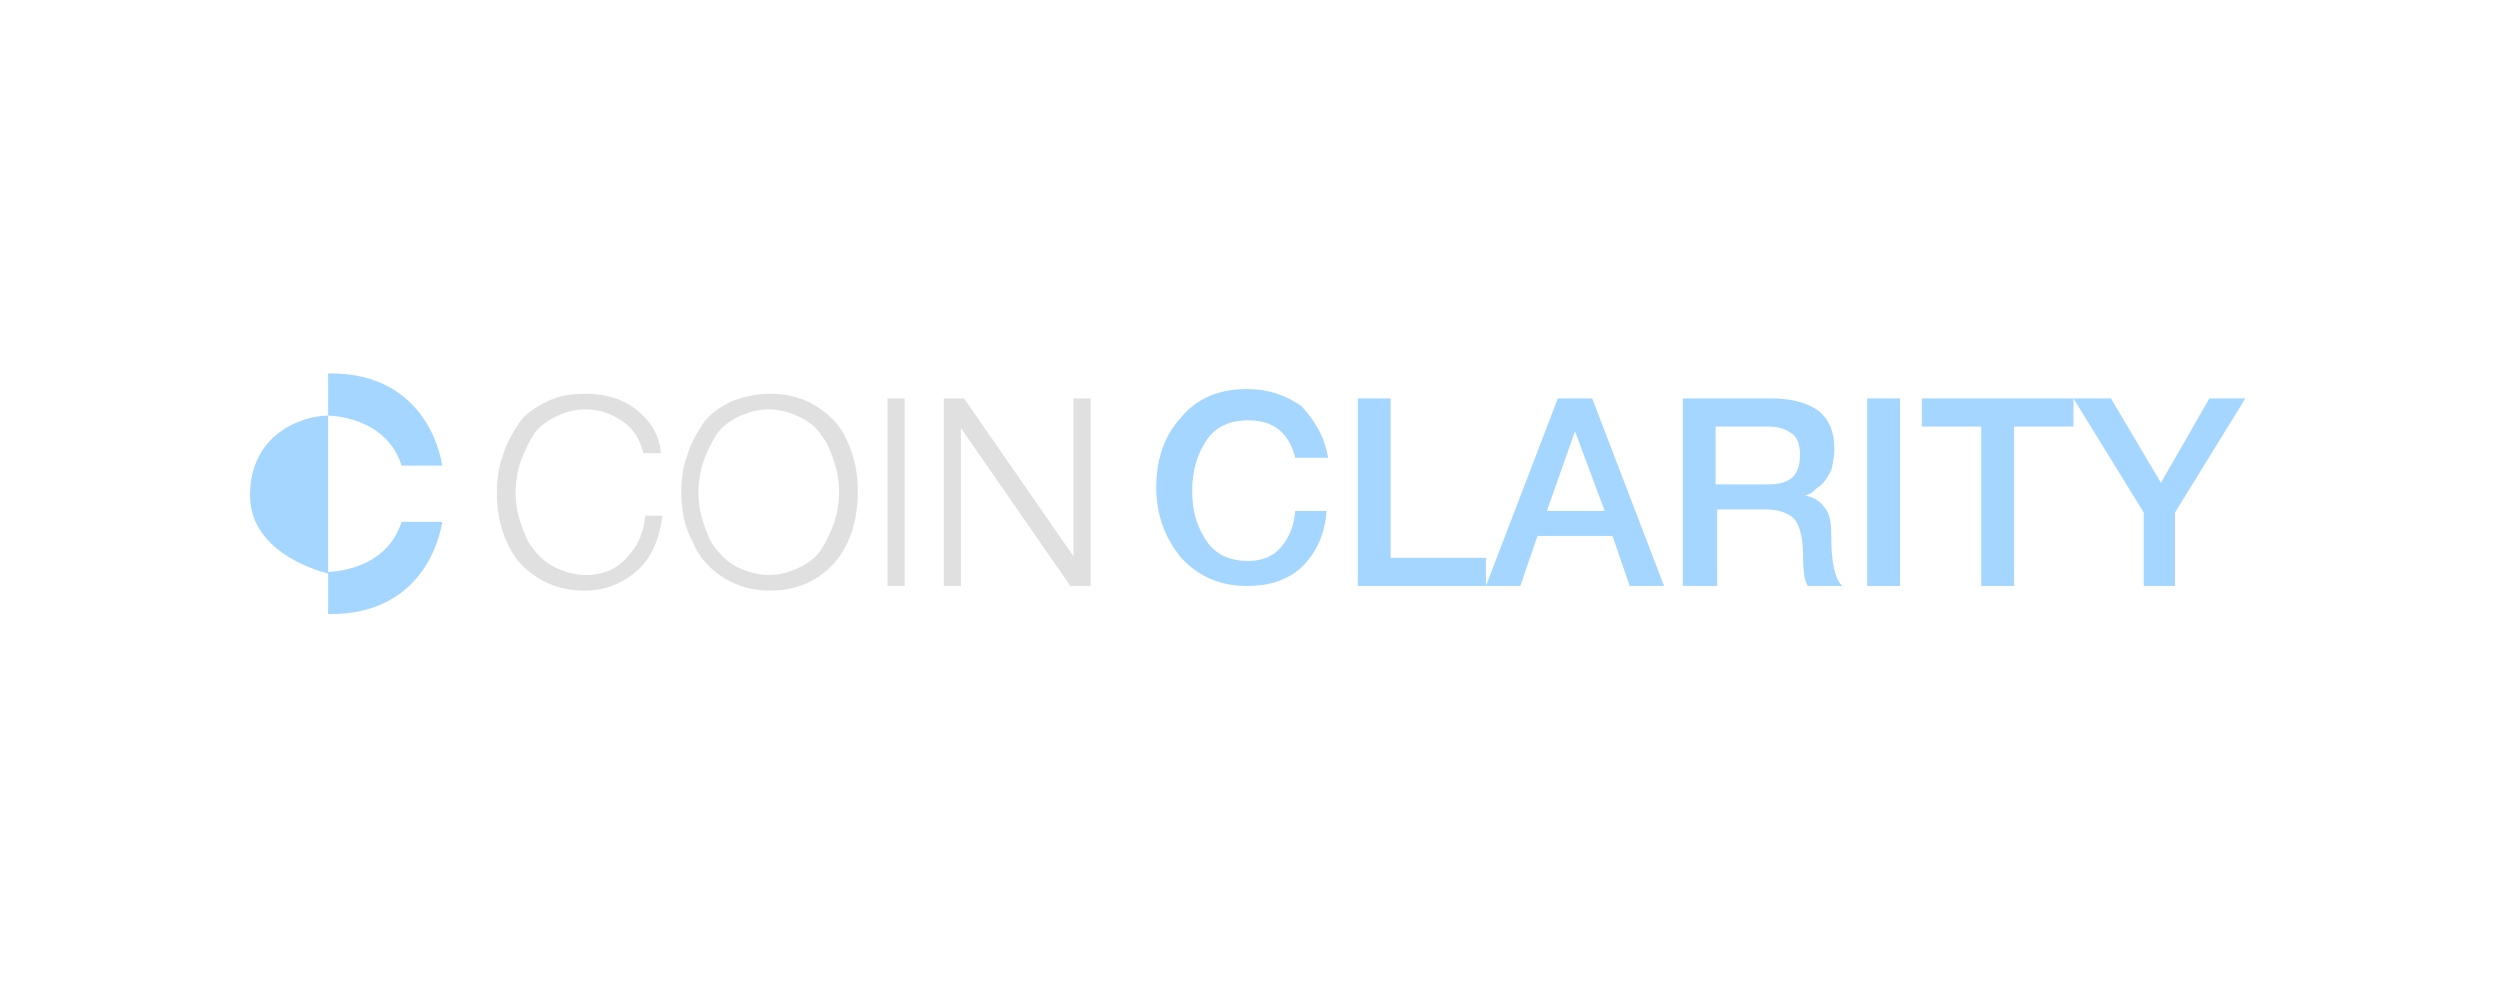 <?xml version="1.0" encoding="utf-8"?>
<!-- Generator: Adobe Illustrator 21.0.0, SVG Export Plug-In . SVG Version: 6.00 Build 0)  -->
<svg version="1.1" id="Layer_1" xmlns="http://www.w3.org/2000/svg" xmlns:xlink="http://www.w3.org/1999/xlink" x="0px" y="0px"
	 viewBox="0 0 160 64" style="enable-background:new 0 0 160 64;" xml:space="preserve">
<style type="text/css">
	.st0{fill:#E0E0E0;}
	.st1{fill:#A4D6FF;}
</style>
<g>
	<path class="st0" d="M41.2,29.1c-0.2-0.9-0.6-1.6-1.3-2.1c-0.7-0.5-1.5-0.8-2.4-0.8c-0.8,0-1.4,0.2-2,0.5s-1.1,0.7-1.4,1.2
		s-0.6,1.1-0.8,1.7c-0.2,0.6-0.3,1.3-0.3,1.9c0,0.7,0.1,1.3,0.3,1.9c0.2,0.6,0.4,1.2,0.8,1.7s0.8,0.9,1.4,1.2c0.6,0.3,1.3,0.5,2,0.5
		c1.1,0,2-0.4,2.6-1.1c0.7-0.7,1.1-1.6,1.2-2.7h1.1c-0.2,1.5-0.7,2.7-1.6,3.5s-2,1.3-3.4,1.3c-1.2,0-2.2-0.3-3.1-0.9
		c-0.9-0.6-1.5-1.3-1.9-2.3c-0.4-0.9-0.6-1.9-0.6-3.1c0-0.8,0.1-1.6,0.4-2.4c0.2-0.7,0.6-1.4,1-2s1-1,1.8-1.4s1.6-0.5,2.5-0.5
		c1.2,0,2.3,0.3,3.2,1c0.9,0.7,1.5,1.6,1.6,2.8H41.2z"/>
	<path class="st0" d="M43.6,31.5c0-0.8,0.1-1.6,0.4-2.4c0.2-0.7,0.6-1.4,1-2s1-1,1.8-1.4c0.7-0.3,1.6-0.5,2.5-0.5
		c1.2,0,2.2,0.3,3.1,0.9c0.9,0.6,1.5,1.3,1.9,2.3c0.4,0.9,0.6,1.9,0.6,3.1c0,1.1-0.2,2.2-0.6,3.1c-0.4,0.9-1,1.7-1.9,2.3
		s-1.9,0.9-3.1,0.9s-2.2-0.3-3.1-0.9s-1.5-1.3-1.9-2.3C43.8,33.7,43.6,32.6,43.6,31.5z M45,29.6c-0.2,0.6-0.3,1.3-0.3,1.9
		c0,0.7,0.1,1.3,0.3,1.9c0.2,0.6,0.4,1.2,0.8,1.7s0.8,0.9,1.4,1.2c0.6,0.3,1.3,0.5,2,0.5s1.4-0.2,2-0.5c0.6-0.3,1.1-0.7,1.4-1.2
		c0.3-0.5,0.6-1.1,0.8-1.7c0.2-0.6,0.3-1.3,0.3-1.9c0-0.7-0.1-1.3-0.3-1.9c-0.2-0.6-0.4-1.2-0.8-1.7c-0.3-0.5-0.8-0.9-1.4-1.2
		c-0.6-0.3-1.3-0.5-2-0.5s-1.4,0.2-2,0.5c-0.6,0.3-1.1,0.7-1.4,1.2S45.2,29,45,29.6z"/>
	<path class="st0" d="M56.8,25.5h1.1v12h-1.1V25.5z"/>
	<path class="st0" d="M60.4,25.5h1.3l7,10.1h0V25.5h1.1v12h-1.3l-7-10.1h0v10.1h-1.1V25.5z"/>
</g>
<g>
	<path class="st1" d="M85,29.3h-2.1c-0.4-1.6-1.4-2.4-3-2.4c-1.2,0-2.1,0.4-2.7,1.3s-0.9,2-0.9,3.2c0,1.3,0.3,2.3,0.9,3.2
		s1.5,1.3,2.7,1.3c0.9,0,1.6-0.3,2.1-0.9c0.5-0.6,0.8-1.3,0.9-2.3h2c-0.1,1.4-0.6,2.6-1.5,3.5c-0.9,0.9-2.1,1.3-3.6,1.3
		c-1.7,0-3.1-0.6-4.2-1.8c-1-1.2-1.6-2.7-1.6-4.5c0-1.8,0.5-3.3,1.6-4.5c1-1.2,2.4-1.8,4.2-1.8c1.4,0,2.5,0.4,3.5,1.1
		C84.3,27.1,84.8,28.1,85,29.3z"/>
	<path class="st1" d="M86.9,37.5v-12H89v10.2h6.1v1.8H86.9z"/>
	<path class="st1" d="M95.1,37.5l4.6-12h2.2l4.6,12h-2.2l-1.1-3.2h-4.8l-1.1,3.2H95.1z M100.8,27.6L99,32.7h3.7L100.8,27.6
		L100.8,27.6z"/>
	<path class="st1" d="M107.7,37.5v-12h5.7c1.3,0,2.3,0.3,3,0.8c0.7,0.6,1,1.4,1,2.4c0,0.5-0.1,1-0.2,1.4c-0.2,0.4-0.4,0.7-0.6,0.9
		c-0.3,0.2-0.5,0.4-0.6,0.5c-0.2,0.1-0.3,0.2-0.5,0.2v0c0.5,0.1,0.9,0.3,1.2,0.7c0.4,0.4,0.5,1,0.5,1.9c0,1.6,0.2,2.7,0.7,3.2h-2.2
		c-0.2-0.3-0.3-0.9-0.3-1.8c0-1.2-0.2-2-0.5-2.4s-1-0.7-1.9-0.7h-3.1v4.9H107.7z M109.8,27.2V31h3.4c1.4,0,2-0.6,2-1.9
		c0-0.7-0.2-1.2-0.6-1.4c-0.4-0.3-0.9-0.4-1.5-0.4H109.8z"/>
	<path class="st1" d="M119.5,37.5v-12h2.1v12H119.5z"/>
	<path class="st1" d="M123,27.3v-1.8h9.7v1.8h-3.8v10.2h-2.1V27.3H123z"/>
	<path class="st1" d="M137.2,37.5v-4.7l-4.5-7.3h2.4l3.2,5.4l3.1-5.4h2.3l-4.5,7.3v4.7H137.2z"/>
</g>
<path class="st1" d="M21,26.6v10.1c0,0-5-1.1-5-5S19.3,26.6,21,26.6z"/>
<path class="st1" d="M21,23.9v2.7c0,0,3.7,0,4.7,3.2h2.6C28.3,29.8,27.6,23.8,21,23.9z"/>
<path class="st1" d="M21,39.3v-2.7c0,0,3.7,0,4.7-3.2h2.6C28.3,33.4,27.6,39.4,21,39.3z"/>
</svg>
